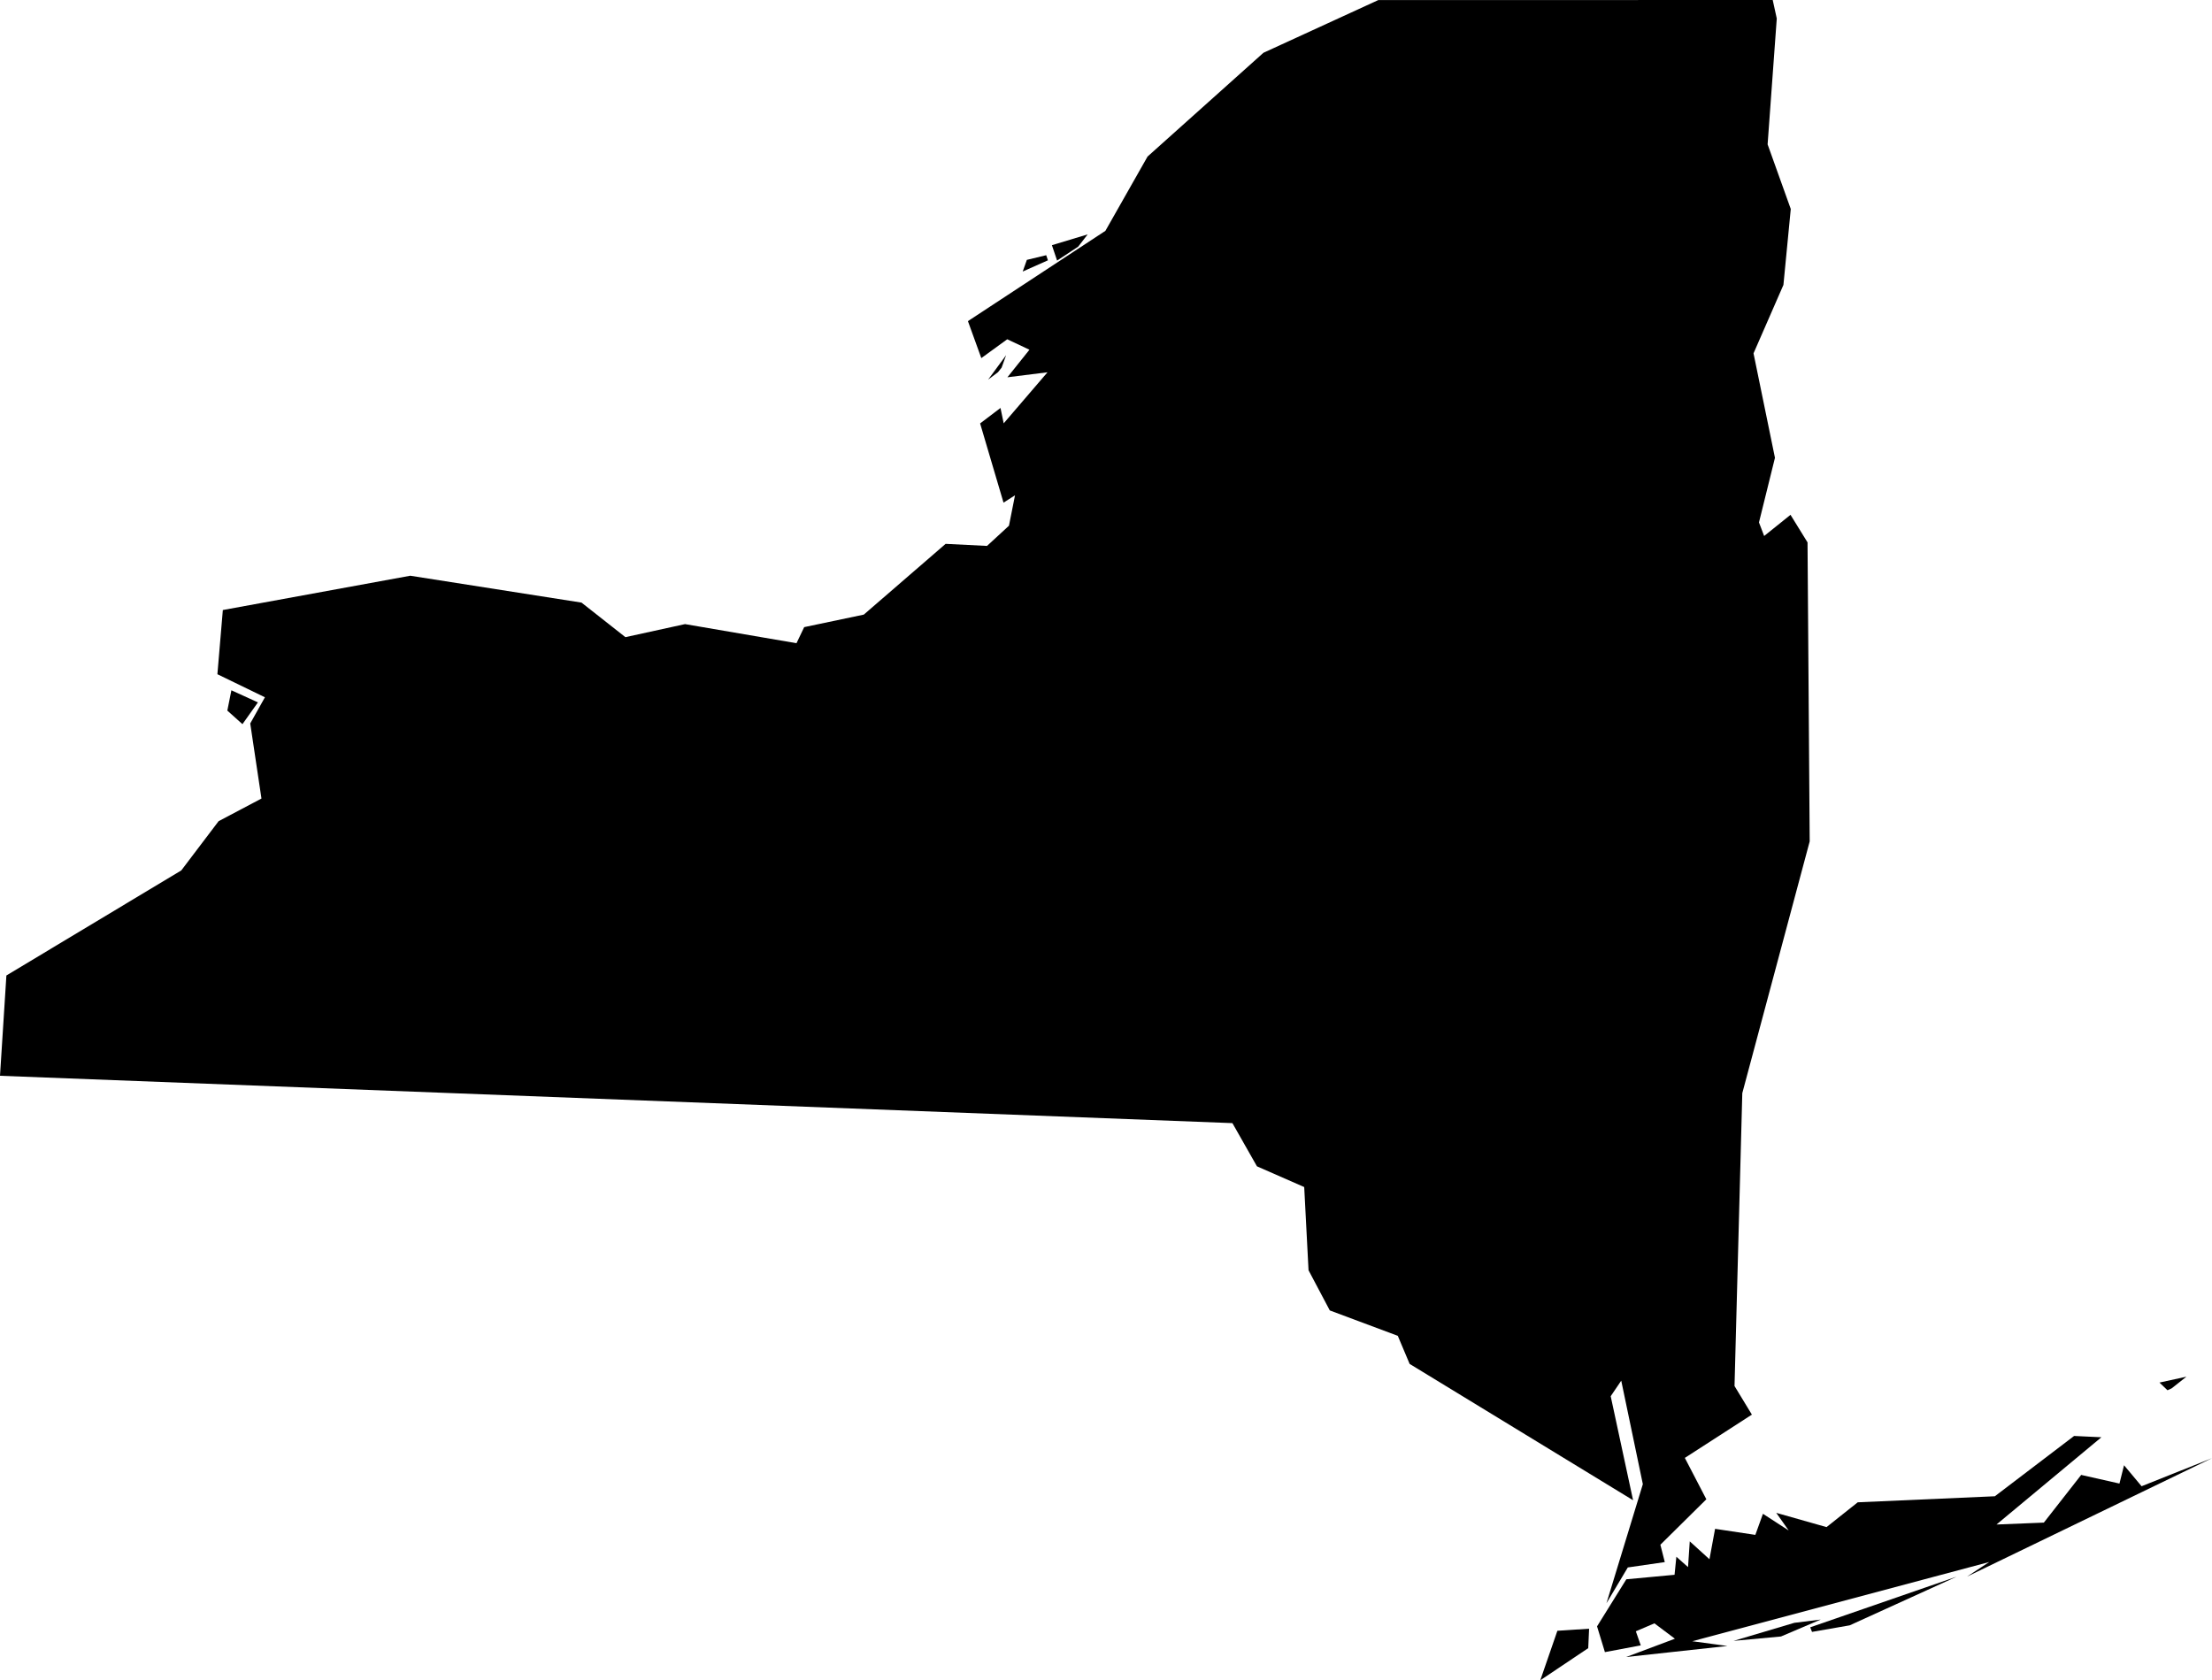 <svg id="Layer_1" data-name="Layer 1" xmlns="http://www.w3.org/2000/svg" viewBox="0 0 256 194.49"><title>NY</title><polygon points="183.91 188.52 183.81 190.77 178.26 194.49 180.24 188.76 183.91 188.52"/><polygon points="210.72 187.46 206.12 189.42 200.63 189.93 207.66 187.84 210.72 187.46"/><polygon points="214.07 188.13 209.71 188.89 209.5 188.36 226.44 182.5 214.07 188.13"/><polygon points="243.2 166.36 231.06 176.46 236.54 176.24 240.86 170.72 245.29 171.72 245.82 169.6 247.85 172.03 256 168.78 227.65 182.49 230.22 180.8 195.85 189.97 199.92 190.52 188.19 191.8 193.84 189.68 191.47 187.9 189.32 188.82 189.89 190.45 185.74 191.23 184.83 188.25 188.22 182.8 193.8 182.28 194.01 180.19 195.36 181.39 195.56 178.41 197.84 180.48 198.49 176.96 203.15 177.66 204.03 175.22 207.01 177.15 205.57 175.11 211.39 176.76 215 173.89 230.87 173.19 240.04 166.21 243.2 166.36"/><polygon points="250.85 160.92 249.92 160.03 253.04 159.35 251.33 160.7 250.85 160.92"/><polygon points="29.85 81.3 28.06 83.82 26.31 82.25 26.78 79.9 29.85 81.3"/><polygon points="115.5 43.08 114.36 43.94 116.44 41.11 115.92 42.55 115.5 43.08"/><polygon points="121.08 29.54 121.28 30.13 118.36 31.43 118.84 30.08 121.08 29.54"/><polygon points="125.88 27.13 124.78 28.55 122.34 30.16 121.74 28.38 125.88 27.13"/><polygon points="159.51 0.01 205.16 0 205.63 2.14 204.57 16.71 207.25 24.19 206.4 32.98 202.94 40.9 205.42 52.99 203.57 60.47 204.17 62.04 207.22 59.59 209.19 62.78 209.44 97.39 201.64 126.53 200.74 160.43 202.75 163.74 194.99 168.75 197.48 173.54 192.16 178.8 192.67 180.81 188.39 181.43 185.92 185.57 190.13 171.79 187.63 159.81 186.41 161.61 189 173.65 163.14 157.87 161.77 154.62 153.9 151.68 151.44 147.03 150.94 137.4 145.47 135 142.63 130 0 124.52 0.74 112.91 20.98 100.75 25.3 95.05 30.26 92.43 28.96 83.74 30.66 80.71 25.16 78.04 25.79 70.61 47.48 66.64 67.3 69.75 72.38 73.75 79.28 72.24 92.18 74.45 93.07 72.59 99.97 71.14 109.44 62.95 114.23 63.19 116.77 60.85 117.47 57.33 116.14 58.18 113.43 49.01 115.79 47.22 116.16 49 121.23 43.09 116.59 43.67 119.14 40.48 116.57 39.27 113.57 41.45 112.02 37.17 127.93 26.72 132.81 18.12 146.22 6.11 159.51 0.01"/></svg>